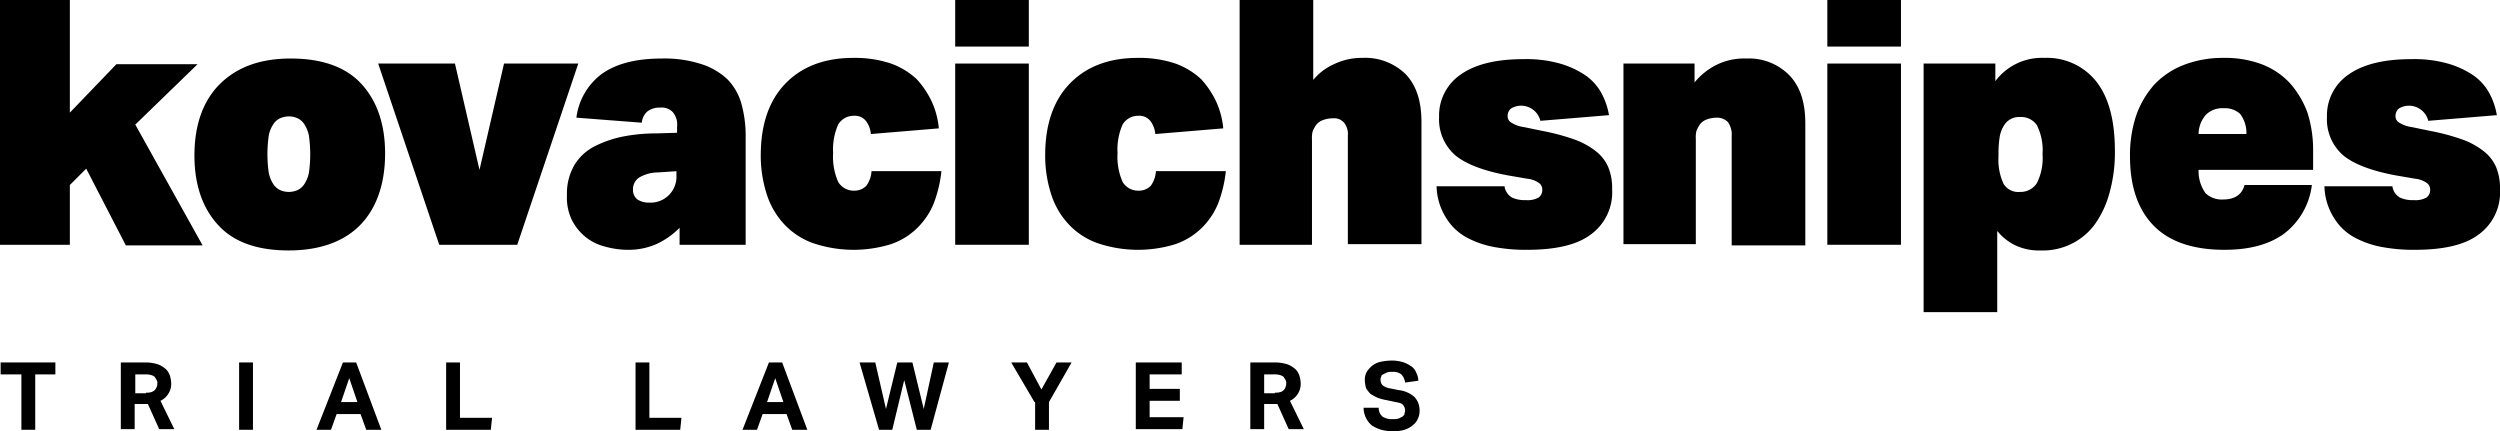 <svg id="new_logo" data-name="Layer 1" xmlns="http://www.w3.org/2000/svg" viewBox="0 0 397.3 68.5"><defs><style></style></defs><title>logo-01</title><g id="option_4" data-name="option 4"><path class="new_logo-cls-1" d="M13.7,26.8l-2.6,2.6v9.5H0V0H11.1V17.9l7.4-7.7H31.4l-9.9,9.6L32.2,39H20Z"/><path class="new_logo-cls-1" d="M45.9,39.8c-5,0-8.7-1.3-11.2-4s-3.8-6.4-3.8-11.1,1.3-8.6,4-11.3,6.4-4.1,11.3-4.1,8.7,1.3,11.2,4,3.8,6.4,3.8,11.1S59.9,33,57.3,35.7,50.8,39.8,45.9,39.8ZM42.5,24.5a21.93,21.93,0,0,0,.2,2.9,5.18,5.18,0,0,0,.7,1.8,2.59,2.59,0,0,0,1.1,1,3.42,3.42,0,0,0,2.8,0,2.59,2.59,0,0,0,1.1-1,4.84,4.84,0,0,0,.7-1.8,20.68,20.68,0,0,0,.2-2.9,21.93,21.93,0,0,0-.2-2.9,5.18,5.18,0,0,0-.7-1.8,2.59,2.59,0,0,0-1.1-1,3.19,3.19,0,0,0-1.4-.3,3.53,3.53,0,0,0-1.4.3,2.59,2.59,0,0,0-1.1,1,4.84,4.84,0,0,0-.7,1.8A21.93,21.93,0,0,0,42.5,24.5Z"/><path class="new_logo-cls-1" d="M69.8,38.9,60.1,10.1H72.3L76.2,27l3.9-16.9H91.9L82.2,38.9Z"/><path class="new_logo-cls-1" d="M108,38.9V36.2a12.51,12.51,0,0,1-3.7,2.6,11.11,11.11,0,0,1-4.6.9,13.45,13.45,0,0,1-3.5-.5,8.14,8.14,0,0,1-3.1-1.5A8.42,8.42,0,0,1,90.9,35a8.17,8.17,0,0,1-.8-4,9,9,0,0,1,1.2-4.8,8,8,0,0,1,3.3-3A17.61,17.61,0,0,1,99,21.7a27.28,27.28,0,0,1,5.3-.5l3.3-.1v-1a3,3,0,0,0-.7-2.3,2.44,2.44,0,0,0-2-.7,3.17,3.17,0,0,0-2,.6,2.61,2.61,0,0,0-.9,1.8l-10.4-.8a10.26,10.26,0,0,1,4.1-7c2.3-1.6,5.4-2.4,9.5-2.4a19.09,19.09,0,0,1,6.3.9,10.85,10.85,0,0,1,4.1,2.4,9.06,9.06,0,0,1,2.2,3.8,18.85,18.85,0,0,1,.7,5V38.9Zm-.4-11.7-3,.2a6,6,0,0,0-3,.8,2.17,2.17,0,0,0-1,1.9,1.86,1.86,0,0,0,.7,1.6,3.31,3.31,0,0,0,1.9.5,4.11,4.11,0,0,0,4.3-4.3v-.7Z"/><path class="new_logo-cls-1" d="M149.6,27.3a20.31,20.31,0,0,1-1.2,5,11.6,11.6,0,0,1-2.6,3.9,11.1,11.1,0,0,1-4.2,2.6,20.08,20.08,0,0,1-12.5-.2,11.69,11.69,0,0,1-4.6-3.1,12.51,12.51,0,0,1-2.7-4.8,19.81,19.81,0,0,1-.9-6q0-7.35,3.9-11.4c2.6-2.7,6.2-4.1,10.8-4.1a18,18,0,0,1,6,.9,11.85,11.85,0,0,1,4.1,2.5,14.14,14.14,0,0,1,2.4,3.6,13.08,13.08,0,0,1,1.1,4.2l-10.8.9a4,4,0,0,0-.8-2.1,2.27,2.27,0,0,0-1.9-.8,2.85,2.85,0,0,0-2.5,1.4,9.74,9.74,0,0,0-.8,4.5,9.93,9.93,0,0,0,.8,4.6,2.85,2.85,0,0,0,2.5,1.4,2.63,2.63,0,0,0,2-.8,4.44,4.44,0,0,0,.8-2.3h11.1Z"/><path class="new_logo-cls-1" d="M151.8,0h11.7V7.4H151.8Zm0,10.1h11.7V38.9H151.8Z"/><path class="new_logo-cls-1" d="M194.8,27.3a20.31,20.31,0,0,1-1.2,5,11.6,11.6,0,0,1-2.6,3.9,11.1,11.1,0,0,1-4.2,2.6,20.08,20.08,0,0,1-12.5-.2,11.69,11.69,0,0,1-4.6-3.1,12.51,12.51,0,0,1-2.7-4.8,19.81,19.81,0,0,1-.9-6q0-7.35,3.9-11.4c2.6-2.7,6.2-4.1,10.8-4.1a18,18,0,0,1,6,.9,11.85,11.85,0,0,1,4.1,2.5,14.14,14.14,0,0,1,2.4,3.6,13.08,13.08,0,0,1,1.1,4.2l-10.8.9a4,4,0,0,0-.8-2.1,2.27,2.27,0,0,0-1.9-.8,2.85,2.85,0,0,0-2.5,1.4,9.74,9.74,0,0,0-.8,4.5,9.93,9.93,0,0,0,.8,4.6,2.85,2.85,0,0,0,2.5,1.4,2.63,2.63,0,0,0,2-.8,4.44,4.44,0,0,0,.8-2.3h11.1Z"/><path class="new_logo-cls-1" d="M197,0h11.7V12.7a9,9,0,0,1,3.3-2.5,10,10,0,0,1,4.5-1,9.2,9.2,0,0,1,6.9,2.6c1.7,1.8,2.5,4.3,2.5,7.6V38.8H214.2V21.6a2.93,2.93,0,0,0-.6-2.1,2.06,2.06,0,0,0-1.7-.7,4.67,4.67,0,0,0-1.7.3,2.34,2.34,0,0,0-1.2,1,5.94,5.94,0,0,0-.4.8,4.51,4.51,0,0,0-.1,1.3V38.9H197Z"/><path class="new_logo-cls-2" d="M239.1,29.6a2.45,2.45,0,0,0,1.2,1.8,4.81,4.81,0,0,0,2.2.4,3.52,3.52,0,0,0,2-.4,1.43,1.43,0,0,0,.6-1.2,1.29,1.29,0,0,0-.5-1.1,3.92,3.92,0,0,0-1.9-.7l-2.9-.5c-3.9-.7-6.8-1.8-8.5-3.2a7.57,7.57,0,0,1-2.6-6.1,7.88,7.88,0,0,1,3.5-6.8q3.45-2.4,9.9-2.4a19.59,19.59,0,0,1,5.8.7A14.16,14.16,0,0,1,252,12a8.3,8.3,0,0,1,2.5,2.8,11.18,11.18,0,0,1,1.2,3.5l-10.9.9a3.15,3.15,0,0,0-4.6-2,1.43,1.43,0,0,0-.6,1.2,1.15,1.15,0,0,0,.6,1.1,5,5,0,0,0,2,.7l2.9.6a34.47,34.47,0,0,1,5.2,1.4,12.11,12.11,0,0,1,3.4,1.9,6.42,6.42,0,0,1,1.9,2.5,8.8,8.8,0,0,1,.6,3.5,8.26,8.26,0,0,1-3.3,7.1c-2.2,1.7-5.6,2.5-10.2,2.5a27.37,27.37,0,0,1-5-.4,14.89,14.89,0,0,1-4.5-1.5,8.68,8.68,0,0,1-3.4-3.2,9.83,9.83,0,0,1-1.5-5Z"/><path class="new_logo-cls-2" d="M258,10.1h11.3v3a10.58,10.58,0,0,1,3.5-2.8,9.88,9.88,0,0,1,4.7-1,9,9,0,0,1,6.9,2.7c1.7,1.8,2.5,4.3,2.5,7.6V39H275.2V21.6a3.4,3.4,0,0,0-.6-2.2,2.41,2.41,0,0,0-1.7-.7,4.67,4.67,0,0,0-1.7.3,2.34,2.34,0,0,0-1.2,1,5.94,5.94,0,0,0-.4.8,4.51,4.51,0,0,0-.1,1.3V38.8H258Z"/><path class="new_logo-cls-2" d="M290.4,0h11.7V7.4H290.4Zm0,10.1h11.7V38.9H290.4Z"/><path class="new_logo-cls-2" d="M317.1,10.1v2.8a9.22,9.22,0,0,1,7.8-3.7,10,10,0,0,1,8.2,3.7q3,3.75,3,11.1a23.82,23.82,0,0,1-.9,6.8,15.52,15.52,0,0,1-2.4,5,10.25,10.25,0,0,1-8.5,4,8.71,8.71,0,0,1-4.2-.9,8.42,8.42,0,0,1-2.7-2.2V49.6H305.7V10.1Zm.5,14.8a9.08,9.08,0,0,0,.8,4.3,2.72,2.72,0,0,0,2.6,1.3,3.07,3.07,0,0,0,2.7-1.4,8.84,8.84,0,0,0,.9-4.6,8.84,8.84,0,0,0-.9-4.6,3,3,0,0,0-2.7-1.3,2.76,2.76,0,0,0-2.5,1.3,4.84,4.84,0,0,0-.7,1.8,16.59,16.59,0,0,0-.2,2.4v.8Z"/><path class="new_logo-cls-2" d="M367.4,29.4a11.42,11.42,0,0,1-4.5,7.8c-2.4,1.7-5.5,2.5-9.4,2.5-5,0-8.8-1.3-11.3-3.9s-3.7-6.3-3.7-10.9a19.87,19.87,0,0,1,1-6.6,14.81,14.81,0,0,1,2.9-4.9,12.86,12.86,0,0,1,4.7-3.1,17.13,17.13,0,0,1,6.2-1.1,16.62,16.62,0,0,1,6.1,1,11.87,11.87,0,0,1,4.5,3,14.68,14.68,0,0,1,2.8,4.7,19.53,19.53,0,0,1,.9,6.1v3H349.4a6,6,0,0,0,1.1,3.7,3.71,3.71,0,0,0,2.8,1c1.9,0,3-.8,3.4-2.3Zm-14-12.2a3.71,3.71,0,0,0-2.8,1,4.65,4.65,0,0,0-1.2,3.1H357a5,5,0,0,0-1-3.2A3.57,3.57,0,0,0,353.4,17.2Z"/><path class="new_logo-cls-2" d="M380.2,29.6a2.45,2.45,0,0,0,1.2,1.8,4.81,4.81,0,0,0,2.2.4,3.52,3.52,0,0,0,2-.4,1.43,1.43,0,0,0,.6-1.2,1.29,1.29,0,0,0-.5-1.1,3.92,3.92,0,0,0-1.9-.7l-2.9-.5c-3.9-.7-6.8-1.8-8.5-3.2a7.57,7.57,0,0,1-2.6-6.1,7.88,7.88,0,0,1,3.5-6.8q3.45-2.4,9.9-2.4a19.59,19.59,0,0,1,5.8.7,14.16,14.16,0,0,1,4.1,1.9,8.3,8.3,0,0,1,2.5,2.8,11.18,11.18,0,0,1,1.2,3.5l-10.9.9a3.15,3.15,0,0,0-4.6-2,1.43,1.43,0,0,0-.6,1.2,1.15,1.15,0,0,0,.6,1.1,5,5,0,0,0,2,.7l2.9.6a34.47,34.47,0,0,1,5.2,1.4,12.11,12.11,0,0,1,3.4,1.9,6.42,6.42,0,0,1,1.9,2.5,8.8,8.8,0,0,1,.6,3.5,8.26,8.26,0,0,1-3.3,7.1c-2.2,1.7-5.6,2.5-10.2,2.5a27.37,27.37,0,0,1-5-.4,14.89,14.89,0,0,1-4.5-1.5,8.68,8.68,0,0,1-3.4-3.2,9.83,9.83,0,0,1-1.5-5Z"/><path class="new_logo-cls-1" d="M3.4,59.5H.1V57.6H8.8v1.9H5.6v8.8H3.4Z"/><path class="new_logo-cls-1" d="M19.2,57.6H23a6.65,6.65,0,0,1,2.1.3,4.11,4.11,0,0,1,1.3.8,2.66,2.66,0,0,1,.6,1,4.25,4.25,0,0,1,.2,1.1,2.86,2.86,0,0,1-.4,1.7,3,3,0,0,1-1.3,1.2l2.2,4.5H25.3l-1.8-4H21.4v4H19.2Zm4,4.8a2.48,2.48,0,0,0,.9-.1,2.19,2.19,0,0,0,.5-.3,2.19,2.19,0,0,0,.3-.5,1.27,1.27,0,0,0,.1-.6.75.75,0,0,0-.1-.5c-.1-.2-.2-.3-.3-.5a1.63,1.63,0,0,0-.6-.3,3.08,3.08,0,0,0-1-.1H21.5v3h1.7Z"/><path class="new_logo-cls-1" d="M38,57.6h2.2V68.3H38Z"/><path class="new_logo-cls-1" d="M54.5,57.6h2.1l4,10.7H58.2l-.9-2.5H53.5l-.9,2.5H50.3Zm2.3,6.3-1.3-3.8-1.3,3.8Z"/><path class="new_logo-cls-1" d="M70.9,57.6h2.2v8.8h5.1L78,68.3H70.9Z"/><path class="new_logo-cls-1" d="M101,57.6h2.2v8.8h5.1l-.2,1.9H101Z"/><path class="new_logo-cls-1" d="M122.2,57.6h2.1l4,10.7h-2.4l-.9-2.5h-3.8l-.9,2.5H118Zm2.3,6.3-1.3-3.8-1.3,3.8Z"/><path class="new_logo-cls-1" d="M136.6,57.6h2.5l1.7,7.4,1.8-7.4H145l1.8,7.4,1.6-7.4h2.4l-2.9,10.7h-2.2l-2-7.9-1.9,7.9h-2.1Z"/><path class="new_logo-cls-1" d="M164.4,63.9l-3.7-6.3h2.5l2.3,4.3,2.4-4.3h2.4l-3.6,6.3v4.4h-2.2V63.9Z"/><path class="new_logo-cls-1" d="M180.5,57.6h7.3v1.9h-5.1v2.3h4.8v1.9h-4.8v2.6h5.4l-.2,1.9h-7.4Z"/><path class="new_logo-cls-1" d="M198.7,57.6h3.8a6.65,6.65,0,0,1,2.1.3,4.11,4.11,0,0,1,1.3.8,2.66,2.66,0,0,1,.6,1,4.25,4.25,0,0,1,.2,1.1,2.86,2.86,0,0,1-.4,1.7,3,3,0,0,1-1.3,1.2l2.2,4.5h-2.4l-1.8-4h-2.1v4h-2.2V57.6Zm3.9,4.8a2.48,2.48,0,0,0,.9-.1,1.2,1.2,0,0,0,.8-.8,1.27,1.27,0,0,0,.1-.6.75.75,0,0,0-.1-.5c-.1-.2-.2-.3-.3-.5a1.63,1.63,0,0,0-.6-.3,3.08,3.08,0,0,0-1-.1h-1.5v3h1.7Z"/><path class="new_logo-cls-1" d="M219.1,64.8a1.84,1.84,0,0,0,.6,1.4,2.67,2.67,0,0,0,1.7.4,2.48,2.48,0,0,0,.9-.1l.6-.3c.1-.1.3-.3.3-.4s.1-.4.1-.6a1.33,1.33,0,0,0-.3-.8c-.2-.3-.6-.4-1.2-.5l-1.4-.3a8.33,8.33,0,0,1-1.5-.4,10.91,10.91,0,0,1-1.1-.6,5.5,5.5,0,0,1-.7-.9,5.07,5.07,0,0,1-.2-1.3,2.5,2.5,0,0,1,.3-1.3,4.06,4.06,0,0,1,.9-1,3.1,3.1,0,0,1,1.3-.6,8.81,8.81,0,0,1,1.7-.2,6,6,0,0,1,2,.3,5.39,5.39,0,0,1,1.3.7,2.29,2.29,0,0,1,.7,1,2.66,2.66,0,0,1,.3,1.2l-2.1.3a2.26,2.26,0,0,0-.6-1.3,2,2,0,0,0-1.4-.4,2.22,2.22,0,0,0-.9.1l-.6.3c-.2.1-.3.2-.3.4a.6.6,0,0,0-.1.4,1.22,1.22,0,0,0,.3.9,2.26,2.26,0,0,0,1.1.5l1.5.3a4.49,4.49,0,0,1,2.5,1.1,3.11,3.11,0,0,1,.8,2.2,2.77,2.77,0,0,1-.3,1.3,2.54,2.54,0,0,1-.8,1,4,4,0,0,1-1.3.7,5,5,0,0,1-1.8.2,5.51,5.51,0,0,1-3.4-.9,3.73,3.73,0,0,1-1.3-2.8Z"/></g></svg>